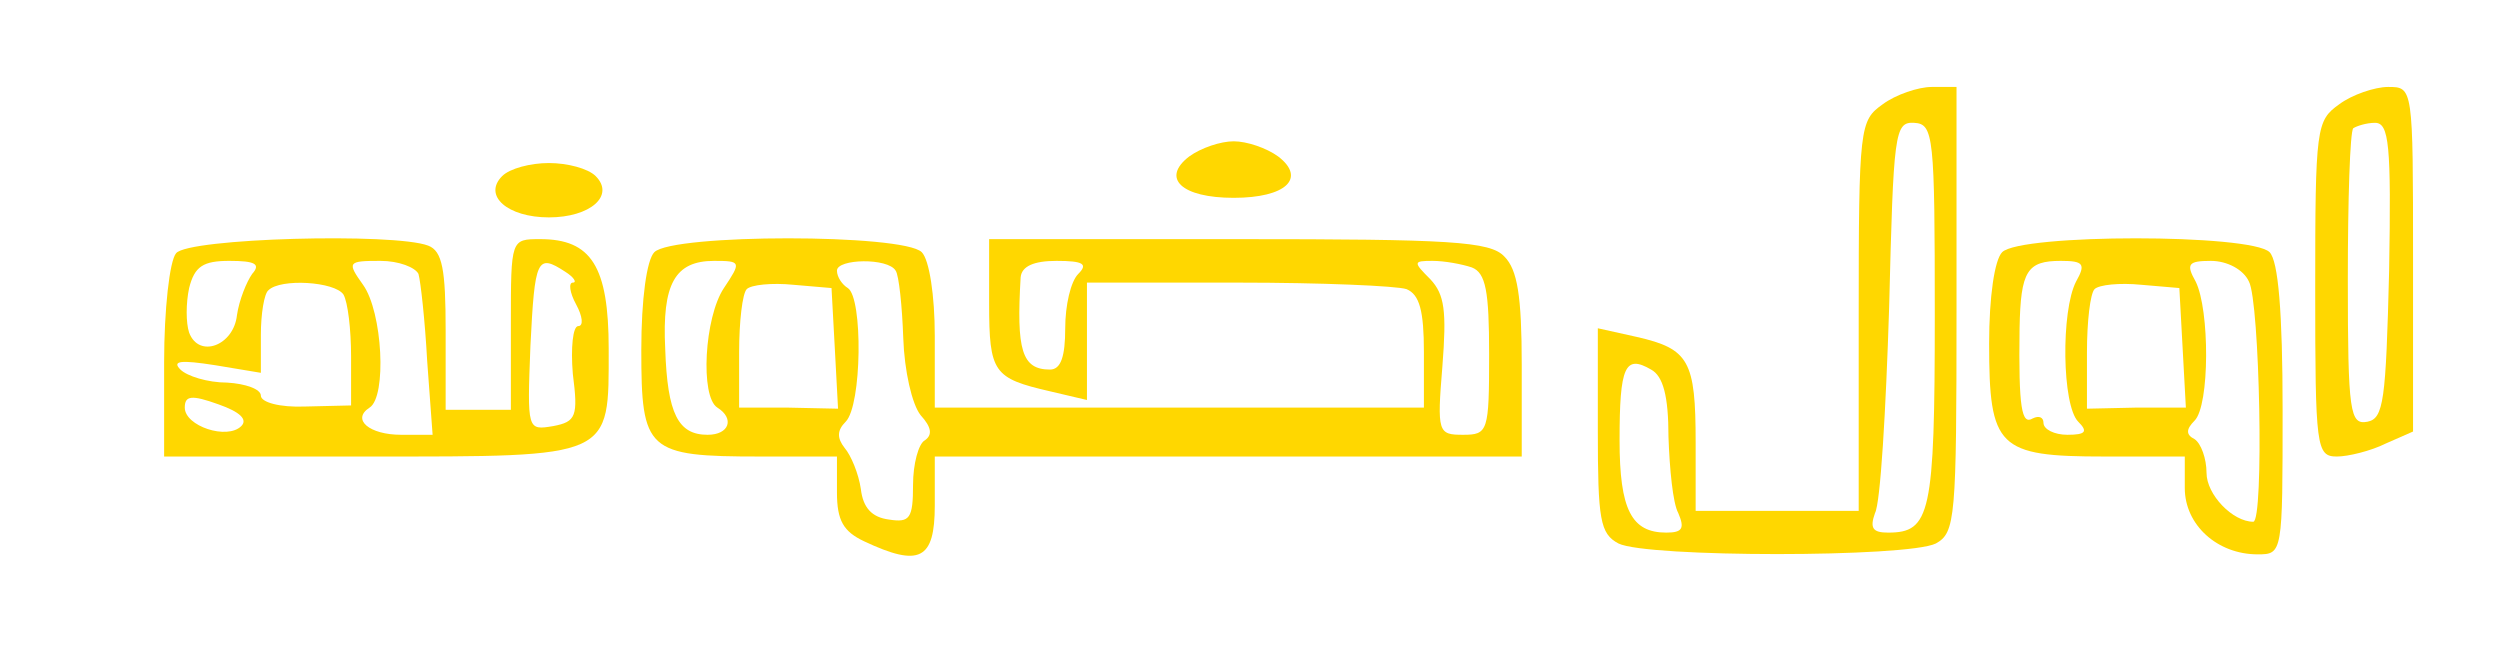 <?xml version="1.0" standalone="no"?>
<!DOCTYPE svg PUBLIC "-//W3C//DTD SVG 20010904//EN"
 "http://www.w3.org/TR/2001/REC-SVG-20010904/DTD/svg10.dtd">
<svg version="1.0" xmlns="http://www.w3.org/2000/svg"
 width="230pt" height="60pt" viewBox="0 0 230 60"
 preserveAspectRatio="xMidYMid meet">
<g transform="translate(0,60) scale(0.1,-0.1)"
fill="gold" stroke="none">
<path d="M1732 504 c-21 -15 -22 -20 -22 -195 l0 -179 -75 0 -75 0 0 63 c0 75
-6 86 -54 97 l-36 8 0 -94 c0 -82 2 -95 19 -104 26 -13 266 -13 292 0 18 10
19 23 19 215 l0 205 -23 0 c-12 0 -33 -7 -45 -16z m48 -194 c0 -183 -4 -200
-43 -200 -14 0 -17 4 -12 18 5 9 10 94 13 189 4 161 5 171 23 170 18 -1 19
-12 19 -177z m-245 -112 c1 -29 4 -61 9 -70 6 -14 4 -18 -11 -18 -32 0 -43 21
-43 85 0 68 5 79 29 65 11 -6 16 -24 16 -62z"/>
<path d="M2152 504 c-21 -15 -22 -21 -22 -170 0 -146 1 -154 20 -154 10 0 31
5 45 12 l25 11 0 159 c0 158 0 158 -23 158 -12 0 -33 -7 -45 -16z m46 -153
c-3 -120 -5 -136 -20 -139 -16 -3 -18 8 -18 131 0 73 2 136 5 139 3 2 12 5 20
5 13 0 15 -20 13 -136z"/>
<path d="M1094 456 c-26 -20 -7 -38 41 -38 48 0 67 18 41 38 -11 8 -29 14 -41
14 -12 0 -30 -6 -41 -14z"/>
<path d="M462 438 c-18 -18 5 -38 43 -38 38 0 61 20 43 38 -7 7 -26 12 -43 12
-17 0 -36 -5 -43 -12z"/>
<path d="M162 367 c-6 -7 -11 -52 -11 -100 l0 -87 189 0 c225 0 220 -2 220 99
0 76 -16 101 -63 101 -27 0 -27 0 -27 -78 l0 -79 -30 0 -30 0 0 73 c0 56 -3
73 -16 78 -31 12 -221 7 -232 -7z m70 -19 c-5 -7 -12 -24 -14 -38 -3 -28 -35
-40 -44 -16 -3 9 -3 27 0 41 5 20 13 25 37 25 24 0 29 -3 21 -12z m153 0 c2
-7 6 -43 8 -80 l5 -68 -29 0 c-29 0 -46 14 -29 25 16 10 12 88 -6 113 -15 21
-14 22 16 22 17 0 32 -6 35 -12z m135 2 c8 -5 11 -10 7 -10 -4 0 -3 -9 3 -20
6 -11 7 -20 2 -20 -5 0 -7 -20 -5 -44 5 -39 3 -44 -18 -48 -24 -4 -24 -4 -21
74 4 80 6 85 32 68z m-204 -21 c4 -7 7 -32 7 -57 l0 -45 -42 -1 c-24 -1 -41 4
-41 10 0 6 -14 11 -31 12 -18 0 -37 6 -43 12 -8 8 0 9 32 4 l42 -7 0 35 c0 19
3 38 7 41 11 11 61 8 69 -4z m-94 -121 c-13 -13 -52 0 -52 17 0 11 6 12 31 3
20 -7 27 -14 21 -20z"/>
<path d="M602 368 c-7 -7 -12 -43 -12 -90 0 -93 5 -98 109 -98 l71 0 0 -33 c0
-26 6 -36 25 -45 51 -24 65 -17 65 33 l0 45 270 0 270 0 0 84 c0 64 -4 88 -16
100 -13 14 -50 16 -245 16 l-229 0 0 -59 c0 -64 4 -69 56 -81 l34 -8 0 54 0
54 139 0 c77 0 146 -3 155 -6 12 -5 16 -20 16 -58 l0 -51 -225 0 -225 0 0 66
c0 37 -5 70 -12 77 -17 17 -229 17 -246 0z m64 -33 c-18 -27 -22 -100 -6 -110
16 -10 11 -25 -9 -25 -27 0 -37 19 -39 79 -3 60 9 81 45 81 25 0 25 -1 9 -25z
m158 16 c3 -4 6 -33 7 -62 1 -30 8 -61 16 -71 10 -11 11 -18 4 -23 -6 -3 -11
-22 -11 -41 0 -31 -3 -35 -22 -32 -16 2 -24 11 -26 28 -2 14 -9 31 -15 38 -7
9 -7 16 1 24 15 15 16 114 2 123 -5 3 -10 10 -10 16 0 11 47 12 54 0z m168 -3
c-7 -7 -12 -29 -12 -50 0 -26 -4 -38 -14 -38 -26 0 -31 18 -27 85 1 10 12 15
33 15 25 0 29 -3 20 -12z m362 6 c13 -5 16 -22 16 -80 0 -71 -1 -74 -24 -74
-23 0 -24 2 -19 63 4 51 2 66 -11 80 -16 16 -16 17 2 17 11 0 27 -3 36 -6z
m-586 -74 l3 -56 -46 1 -45 0 0 51 c0 28 3 54 7 58 4 4 23 6 43 4 l35 -3 3
-55z"/>
<path d="M1842 368 c-7 -7 -12 -41 -12 -84 0 -96 8 -104 106 -104 l74 0 0 -29
c0 -34 30 -61 67 -61 23 0 23 1 23 133 0 90 -4 137 -12 145 -17 17 -229 17
-246 0z m68 -27 c-14 -27 -13 -114 2 -129 9 -9 7 -12 -10 -12 -12 0 -22 5 -22
11 0 5 -4 7 -10 4 -10 -6 -13 9 -12 83 1 53 7 62 38 62 21 0 23 -3 14 -19z
m159 0 c10 -18 14 -221 4 -221 -19 0 -43 25 -43 45 0 13 -5 27 -11 31 -8 4 -8
9 0 17 14 14 14 102 1 128 -9 16 -7 19 14 19 15 0 30 -8 35 -19z m-61 -61 l3
-55 -46 0 -45 -1 0 52 c0 28 3 54 7 58 4 4 23 6 43 4 l35 -3 3 -55z"/>
</g>
</svg>
